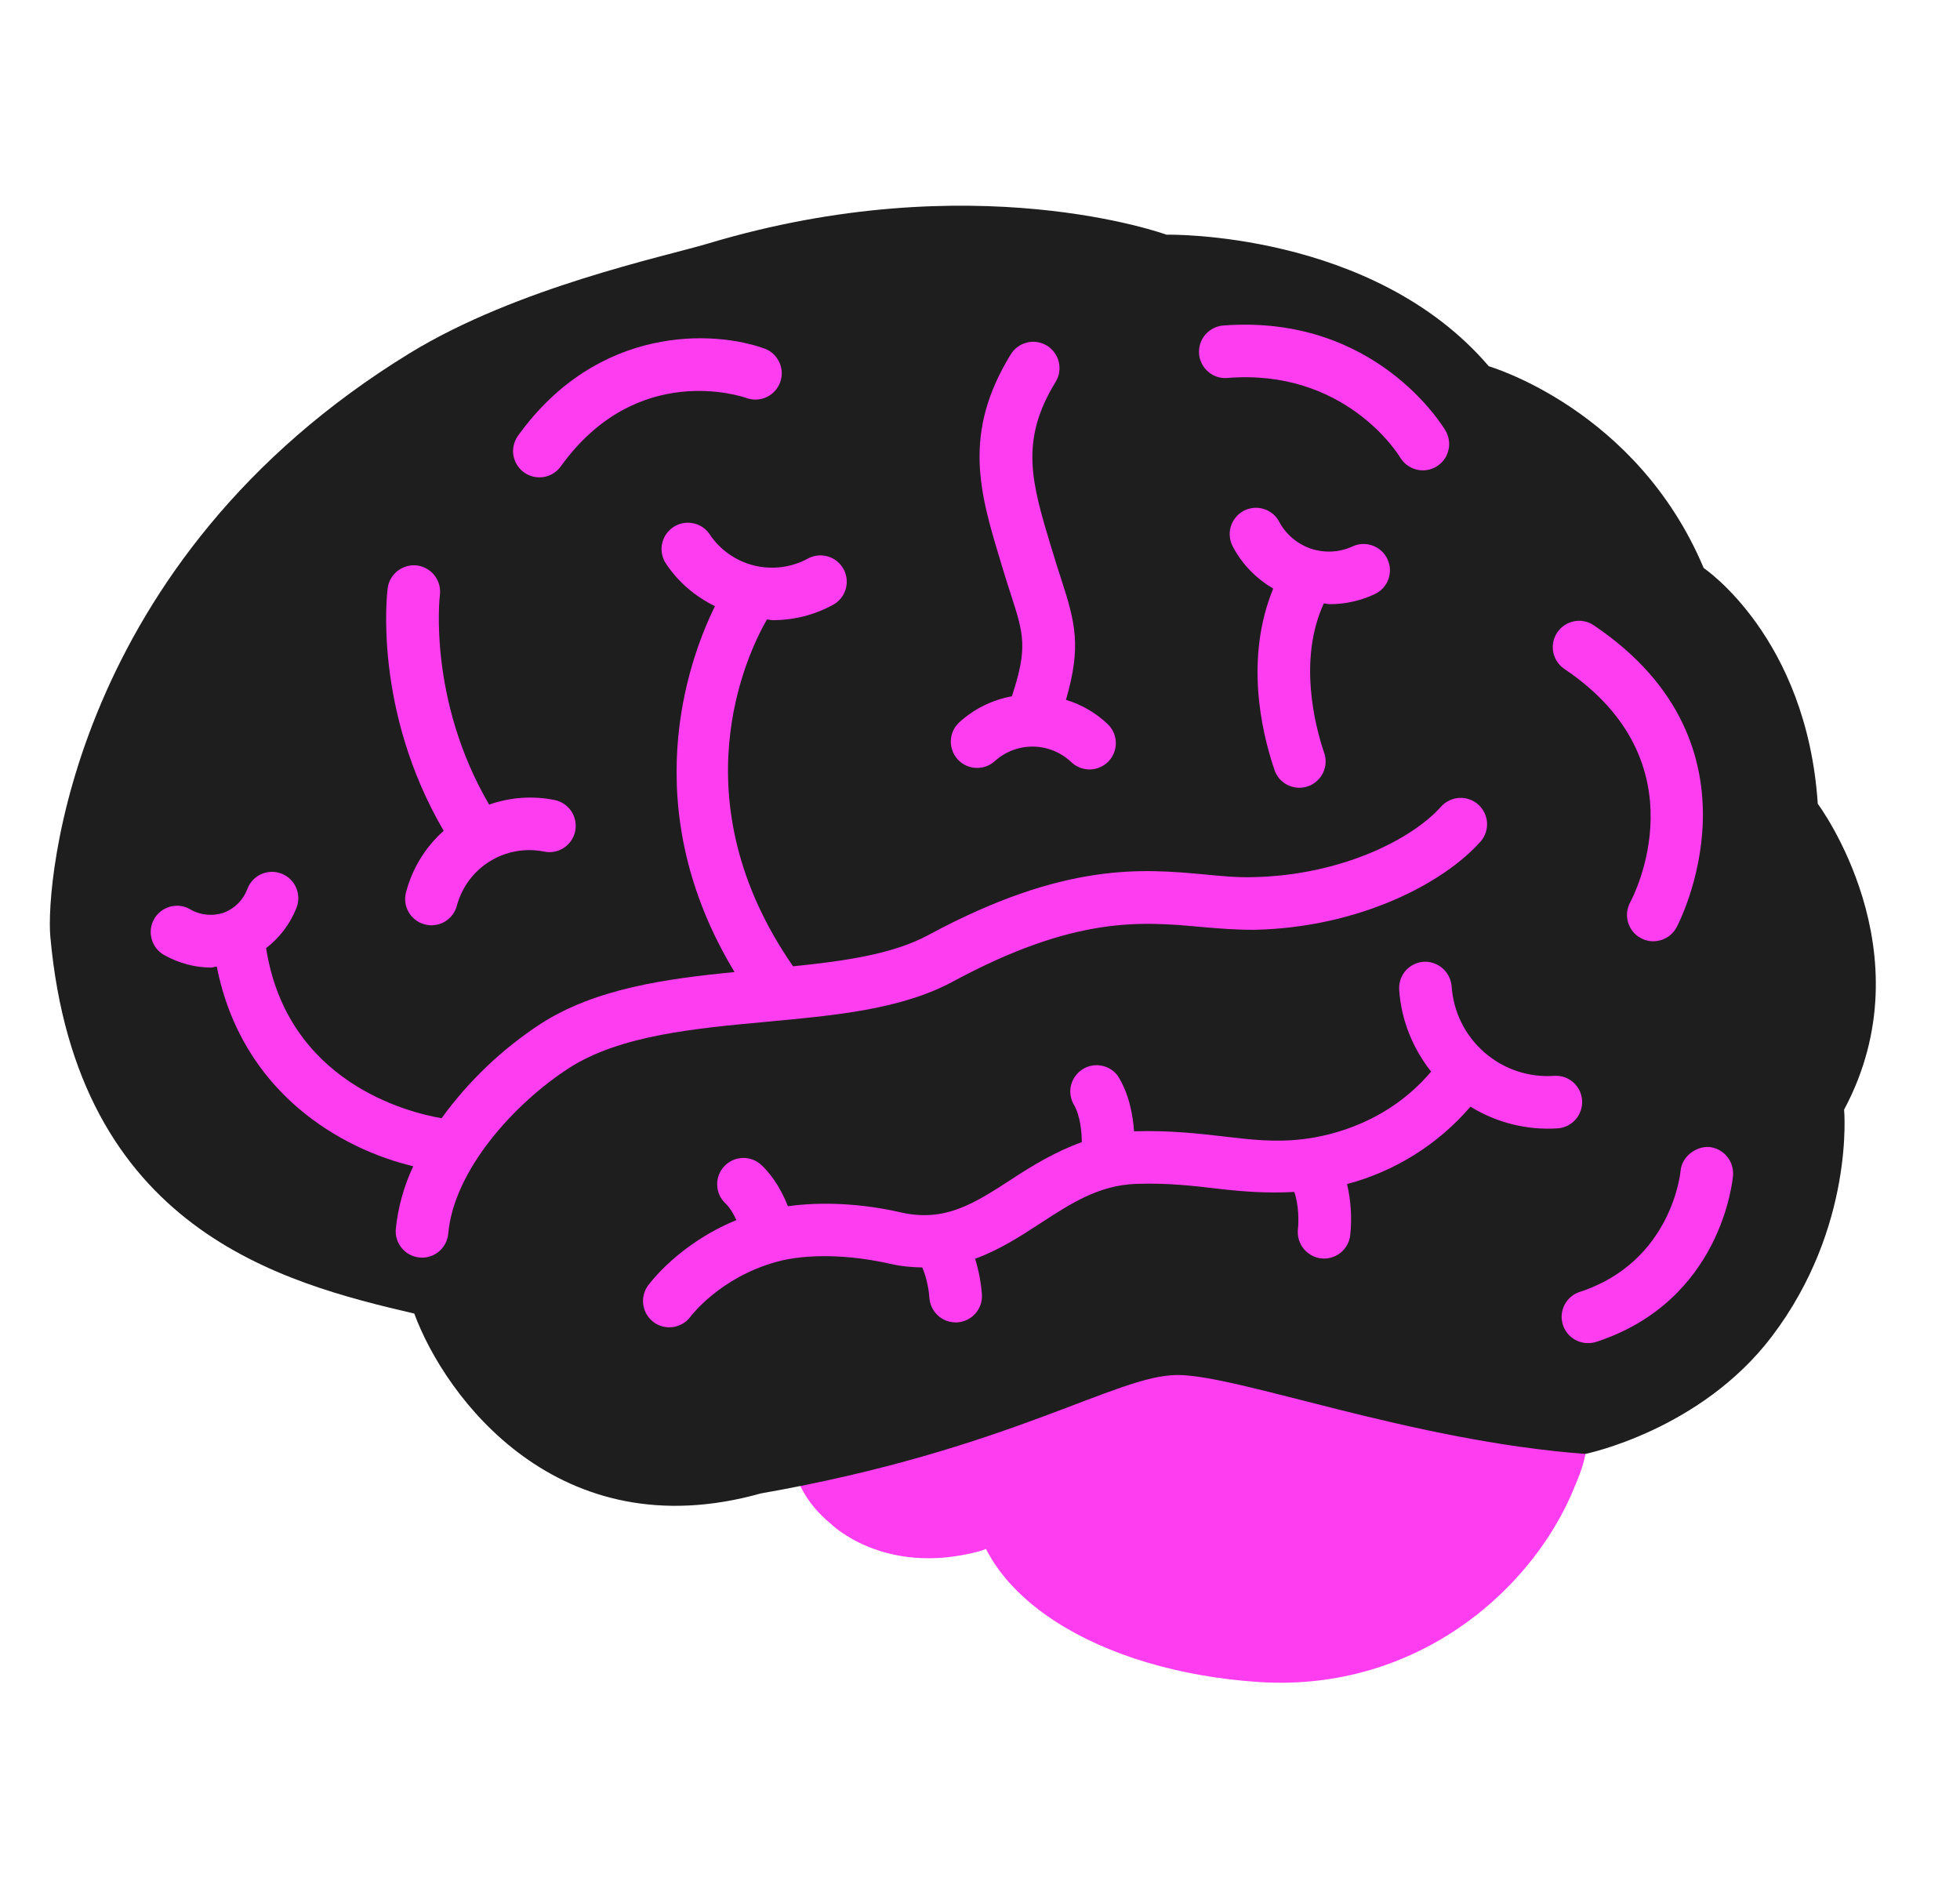 <svg width="30" height="29" viewBox="0 0 30 29" fill="none" xmlns="http://www.w3.org/2000/svg">
<g clip-path="url(#clip0_89_21703)">
<path d="M24.382 21.482C24.385 21.71 24.326 22.008 24.265 22.253C23.837 23.981 21.938 25.92 19.264 25.744C16.841 25.584 14.867 24.421 14.867 22.79C14.867 21.159 16.836 19.836 19.264 19.836C21.692 19.836 24.367 19.851 24.382 21.482Z" fill="#FF3DF0"/>
<path d="M19.265 20.11C17.96 20.11 14.984 20.471 14.301 20.471C13.094 20.471 12.115 21.228 12.115 22.162C12.115 22.612 12.346 23.018 12.715 23.321C12.715 23.321 13.525 24.134 14.985 23.744C15.623 23.573 16.663 22.305 18.492 22.104C19.403 22.003 21.11 22.708 24.11 22.725C24.239 22.448 24.265 22.255 24.265 22.255C24.265 20.622 21.692 20.11 19.265 20.11Z" fill="#FF3DF0"/>
<path d="M24.265 22.253C24.265 22.253 26.024 21.897 27.118 20.458C28.393 18.78 28.226 16.984 28.226 16.984C29.518 14.568 27.823 12.302 27.823 12.302C27.654 9.75 26.077 8.694 26.077 8.694C25.053 6.26 22.788 5.606 22.788 5.606C21.009 3.525 17.854 3.592 17.854 3.592C17.854 3.592 14.898 2.509 10.839 3.727C10.168 3.928 7.919 4.398 6.274 5.404C1.09 8.578 0.697 13.528 0.77 14.332C1.172 18.83 4.327 19.635 6.341 20.105C6.811 21.38 8.539 23.73 11.644 22.858C15.47 22.187 17.081 21.045 18.022 21.045C18.962 21.045 21.58 22.052 24.265 22.253Z" fill="#1E1E1E"/>
<path d="M14.588 15.022C16.463 14.011 17.48 14.105 18.378 14.187C18.663 14.212 18.933 14.233 19.206 14.231C20.804 14.195 22.098 13.521 22.671 12.87C22.737 12.789 22.769 12.685 22.76 12.581C22.751 12.477 22.702 12.381 22.624 12.312C22.546 12.243 22.444 12.207 22.34 12.212C22.235 12.217 22.137 12.262 22.065 12.337C21.624 12.84 20.536 13.395 19.187 13.425C18.945 13.433 18.703 13.409 18.452 13.385C17.489 13.296 16.294 13.186 14.206 14.313C13.67 14.602 12.935 14.709 12.139 14.79C10.37 12.236 11.434 10.011 11.739 9.481C11.769 9.482 11.798 9.492 11.828 9.492C12.15 9.492 12.474 9.413 12.768 9.247C12.857 9.193 12.922 9.106 12.948 9.004C12.974 8.903 12.96 8.796 12.909 8.705C12.857 8.614 12.772 8.546 12.672 8.517C12.572 8.487 12.464 8.498 12.371 8.546C12.118 8.686 11.821 8.724 11.54 8.655C11.26 8.585 11.015 8.412 10.857 8.17C10.797 8.085 10.707 8.027 10.605 8.008C10.504 7.988 10.398 8.008 10.311 8.064C10.224 8.12 10.161 8.207 10.137 8.308C10.112 8.408 10.128 8.514 10.179 8.604C10.37 8.903 10.639 9.128 10.943 9.278C10.523 10.131 9.727 12.372 11.243 14.878C10.176 14.982 9.108 15.133 8.272 15.672C7.684 16.057 7.171 16.546 6.759 17.115C6.252 17.028 4.397 16.571 4.073 14.512C4.275 14.356 4.437 14.15 4.538 13.895C4.558 13.846 4.567 13.793 4.566 13.74C4.565 13.688 4.554 13.635 4.533 13.587C4.512 13.538 4.482 13.494 4.444 13.457C4.406 13.421 4.361 13.392 4.312 13.372C4.262 13.353 4.21 13.343 4.157 13.344C4.104 13.345 4.052 13.356 4.003 13.377C3.955 13.398 3.911 13.428 3.874 13.466C3.837 13.505 3.808 13.549 3.789 13.599C3.758 13.683 3.71 13.76 3.647 13.824C3.584 13.889 3.507 13.938 3.423 13.97C3.338 13.998 3.247 14.008 3.158 13.998C3.069 13.989 2.982 13.96 2.905 13.914C2.859 13.888 2.808 13.871 2.756 13.865C2.703 13.859 2.65 13.864 2.599 13.878C2.496 13.908 2.409 13.976 2.357 14.07C2.305 14.163 2.293 14.273 2.322 14.376C2.351 14.479 2.42 14.566 2.514 14.618C2.742 14.745 2.987 14.809 3.231 14.809C3.26 14.809 3.289 14.796 3.318 14.794C3.702 16.738 5.238 17.592 6.325 17.85C6.182 18.153 6.092 18.478 6.058 18.811C6.049 18.917 6.082 19.023 6.151 19.105C6.219 19.186 6.317 19.238 6.424 19.247L6.46 19.249C6.561 19.249 6.658 19.211 6.732 19.143C6.806 19.075 6.852 18.982 6.861 18.881C6.948 17.904 7.88 16.884 8.708 16.348C9.485 15.848 10.622 15.742 11.722 15.64C12.789 15.542 13.798 15.449 14.588 15.022ZM24.952 13.81C24.927 13.857 24.911 13.908 24.905 13.96C24.9 14.013 24.904 14.066 24.919 14.117C24.934 14.168 24.959 14.215 24.992 14.257C25.025 14.298 25.066 14.332 25.113 14.357C25.159 14.383 25.21 14.399 25.263 14.405C25.315 14.41 25.369 14.405 25.419 14.39C25.522 14.361 25.608 14.291 25.66 14.197C25.675 14.17 27.143 11.419 24.394 9.57C24.305 9.51 24.197 9.488 24.092 9.509C23.987 9.53 23.895 9.591 23.835 9.68C23.776 9.768 23.754 9.877 23.774 9.982C23.795 10.087 23.856 10.179 23.945 10.239C26.075 11.671 24.999 13.723 24.952 13.81ZM8.256 7.306C8.32 7.307 8.383 7.292 8.44 7.262C8.496 7.233 8.546 7.191 8.583 7.139C9.751 5.514 11.368 6.07 11.437 6.096C11.536 6.128 11.644 6.121 11.738 6.076C11.832 6.03 11.905 5.95 11.941 5.852C11.977 5.754 11.974 5.646 11.931 5.55C11.889 5.455 11.812 5.379 11.715 5.34C10.941 5.053 9.155 4.963 7.929 6.669C7.886 6.729 7.86 6.8 7.854 6.874C7.849 6.948 7.864 7.022 7.898 7.088C7.932 7.153 7.983 7.209 8.046 7.247C8.109 7.286 8.182 7.306 8.256 7.306ZM18.786 5.785C20.578 5.64 21.393 6.939 21.43 7C21.485 7.092 21.573 7.159 21.677 7.186C21.728 7.2 21.781 7.203 21.834 7.195C21.886 7.188 21.937 7.17 21.982 7.144C22.028 7.117 22.068 7.081 22.1 7.039C22.132 6.997 22.155 6.949 22.168 6.897C22.182 6.846 22.185 6.793 22.177 6.74C22.17 6.688 22.153 6.638 22.126 6.592C22.082 6.519 21.046 4.805 18.723 4.982C18.67 4.986 18.619 5.001 18.572 5.025C18.525 5.049 18.483 5.082 18.448 5.122C18.379 5.203 18.345 5.309 18.353 5.415C18.361 5.522 18.412 5.621 18.493 5.69C18.574 5.76 18.679 5.794 18.786 5.785ZM26.157 17.555C25.959 17.544 25.74 17.701 25.723 17.924C25.721 17.938 25.593 19.308 24.184 19.772C24.092 19.8 24.013 19.862 23.962 19.944C23.912 20.026 23.892 20.124 23.908 20.219C23.923 20.314 23.972 20.401 24.046 20.463C24.12 20.525 24.214 20.558 24.31 20.557C24.353 20.557 24.395 20.55 24.436 20.537C26.347 19.91 26.519 18.069 26.526 17.991C26.534 17.884 26.5 17.778 26.431 17.697C26.362 17.615 26.263 17.564 26.157 17.555Z" fill="#FF3DF0"/>
<path d="M6.219 13.641C6.203 13.693 6.198 13.747 6.203 13.801C6.209 13.855 6.225 13.907 6.251 13.954C6.277 14.002 6.313 14.043 6.355 14.076C6.398 14.11 6.447 14.134 6.499 14.148C6.551 14.162 6.606 14.166 6.659 14.158C6.713 14.151 6.764 14.133 6.811 14.105C6.857 14.077 6.897 14.04 6.929 13.997C6.961 13.953 6.984 13.903 6.996 13.851C7.074 13.572 7.254 13.332 7.501 13.181C7.748 13.029 8.043 12.977 8.327 13.034C8.379 13.045 8.432 13.045 8.484 13.036C8.536 13.026 8.586 13.006 8.63 12.977C8.674 12.948 8.712 12.91 8.742 12.867C8.772 12.823 8.793 12.774 8.804 12.722C8.815 12.67 8.815 12.617 8.805 12.565C8.795 12.513 8.776 12.463 8.747 12.419C8.718 12.375 8.68 12.337 8.637 12.307C8.593 12.277 8.544 12.256 8.492 12.245C8.157 12.177 7.809 12.201 7.487 12.315C6.547 10.708 6.73 9.125 6.733 9.108C6.746 9.002 6.718 8.895 6.653 8.81C6.588 8.725 6.493 8.67 6.387 8.655C6.282 8.641 6.175 8.67 6.09 8.734C6.005 8.799 5.949 8.894 5.934 8.999C5.924 9.077 5.709 10.864 6.791 12.716C6.514 12.962 6.316 13.284 6.219 13.641ZM15.224 11.652C15.385 11.505 15.595 11.425 15.812 11.427C16.03 11.43 16.238 11.514 16.396 11.664C16.473 11.738 16.576 11.778 16.683 11.777C16.789 11.775 16.891 11.731 16.966 11.655C17.04 11.578 17.081 11.475 17.079 11.368C17.078 11.261 17.034 11.16 16.957 11.085C16.776 10.912 16.556 10.784 16.316 10.711C16.554 9.892 16.46 9.529 16.238 8.848C16.194 8.715 16.152 8.581 16.112 8.447L16.087 8.367C15.794 7.393 15.6 6.751 16.158 5.845C16.214 5.754 16.231 5.645 16.206 5.541C16.182 5.437 16.116 5.347 16.026 5.291C15.934 5.235 15.825 5.217 15.721 5.242C15.617 5.267 15.527 5.332 15.471 5.423C14.724 6.638 14.998 7.547 15.317 8.6L15.341 8.681C15.388 8.837 15.432 8.974 15.472 9.097C15.671 9.71 15.732 9.916 15.488 10.657C15.184 10.712 14.902 10.853 14.675 11.063C14.599 11.136 14.556 11.236 14.553 11.341C14.551 11.447 14.59 11.549 14.661 11.626C14.733 11.703 14.832 11.748 14.937 11.753C15.043 11.758 15.145 11.722 15.224 11.652ZM20.351 9.247C20.59 9.248 20.827 9.195 21.043 9.093C21.14 9.048 21.215 8.966 21.251 8.865C21.287 8.764 21.282 8.654 21.236 8.557C21.191 8.46 21.109 8.386 21.008 8.35C20.908 8.313 20.797 8.319 20.7 8.364C20.502 8.455 20.277 8.467 20.07 8.399C19.864 8.33 19.69 8.187 19.585 7.996C19.561 7.948 19.528 7.904 19.487 7.869C19.446 7.834 19.398 7.807 19.347 7.791C19.296 7.774 19.241 7.769 19.188 7.773C19.134 7.778 19.082 7.794 19.034 7.819C18.986 7.845 18.944 7.88 18.911 7.922C18.877 7.964 18.852 8.012 18.837 8.064C18.822 8.116 18.818 8.171 18.825 8.224C18.831 8.278 18.849 8.329 18.875 8.376C19.02 8.647 19.236 8.86 19.488 9.009C19.055 10.06 19.301 11.176 19.502 11.768C19.517 11.82 19.543 11.869 19.577 11.911C19.611 11.952 19.654 11.987 19.702 12.012C19.75 12.037 19.803 12.052 19.857 12.056C19.911 12.06 19.965 12.053 20.016 12.036C20.068 12.019 20.115 11.991 20.155 11.955C20.196 11.919 20.229 11.875 20.252 11.826C20.275 11.777 20.288 11.724 20.29 11.67C20.292 11.616 20.284 11.562 20.264 11.511C20.129 11.11 19.866 10.097 20.263 9.235C20.293 9.236 20.322 9.247 20.351 9.247ZM24.216 16.843C24.212 16.79 24.199 16.738 24.176 16.69C24.152 16.643 24.12 16.6 24.08 16.565C24.041 16.53 23.994 16.503 23.944 16.486C23.894 16.47 23.841 16.463 23.788 16.466C23.595 16.48 23.401 16.455 23.217 16.393C23.034 16.331 22.864 16.234 22.719 16.106C22.573 15.979 22.454 15.824 22.368 15.65C22.282 15.477 22.232 15.288 22.219 15.095C22.21 14.989 22.16 14.89 22.08 14.82C22 14.751 21.896 14.714 21.79 14.72C21.684 14.728 21.584 14.777 21.514 14.857C21.444 14.938 21.409 15.043 21.416 15.149C21.448 15.625 21.63 16.053 21.905 16.402C21.258 17.164 20.409 17.381 19.936 17.436C19.518 17.486 19.153 17.444 18.73 17.394C18.342 17.349 17.904 17.299 17.362 17.315L17.358 17.315C17.342 17.085 17.287 16.749 17.112 16.47C17.052 16.387 16.963 16.33 16.862 16.311C16.762 16.291 16.658 16.31 16.571 16.365C16.485 16.419 16.422 16.504 16.395 16.603C16.369 16.702 16.382 16.807 16.43 16.897C16.538 17.07 16.558 17.347 16.558 17.481C16.152 17.627 15.801 17.841 15.483 18.049C14.916 18.417 14.469 18.709 13.796 18.558C13.188 18.418 12.578 18.39 12.06 18.462C11.98 18.26 11.853 18.019 11.656 17.833C11.579 17.759 11.475 17.72 11.368 17.723C11.261 17.726 11.16 17.771 11.087 17.849C11.013 17.926 10.974 18.03 10.977 18.137C10.98 18.244 11.025 18.345 11.103 18.418C11.172 18.483 11.227 18.578 11.271 18.674C10.383 19.039 9.937 19.651 9.916 19.68C9.873 19.741 9.848 19.811 9.843 19.885C9.838 19.959 9.853 20.032 9.887 20.098C9.921 20.163 9.972 20.218 10.035 20.257C10.098 20.295 10.17 20.315 10.244 20.315C10.308 20.316 10.37 20.301 10.427 20.272C10.484 20.243 10.533 20.201 10.571 20.15C10.575 20.144 11.017 19.552 11.89 19.312C12.341 19.188 12.988 19.199 13.618 19.342C13.795 19.383 13.958 19.396 14.117 19.399C14.192 19.574 14.221 19.783 14.225 19.86C14.231 19.963 14.276 20.059 14.351 20.13C14.425 20.201 14.524 20.24 14.627 20.24L14.649 20.24C14.755 20.234 14.855 20.186 14.926 20.108C14.998 20.029 15.035 19.925 15.03 19.818C15.016 19.631 14.981 19.445 14.925 19.266C15.296 19.131 15.62 18.921 15.923 18.724C16.384 18.423 16.82 18.139 17.389 18.12C17.866 18.103 18.259 18.149 18.639 18.194C19.02 18.238 19.396 18.267 19.81 18.243C19.883 18.446 19.878 18.719 19.866 18.81C19.86 18.866 19.865 18.924 19.882 18.979C19.899 19.033 19.927 19.083 19.965 19.126C20.003 19.169 20.049 19.203 20.101 19.227C20.153 19.251 20.21 19.263 20.267 19.263C20.364 19.263 20.459 19.227 20.532 19.163C20.605 19.099 20.653 19.01 20.666 18.913C20.695 18.649 20.679 18.381 20.618 18.123C21.353 17.928 22.012 17.514 22.507 16.938C22.906 17.184 23.373 17.301 23.841 17.27C23.894 17.267 23.945 17.253 23.992 17.23C24.04 17.206 24.082 17.174 24.117 17.134C24.152 17.094 24.178 17.048 24.195 16.998C24.212 16.948 24.219 16.895 24.216 16.843Z" fill="#FF3DF0"/>
</g>
<defs>
<clipPath id="clip0_89_21703">
<rect width="29" height="29" fill="white" transform="translate(0.3)"/>
</clipPath>
</defs>
</svg>
